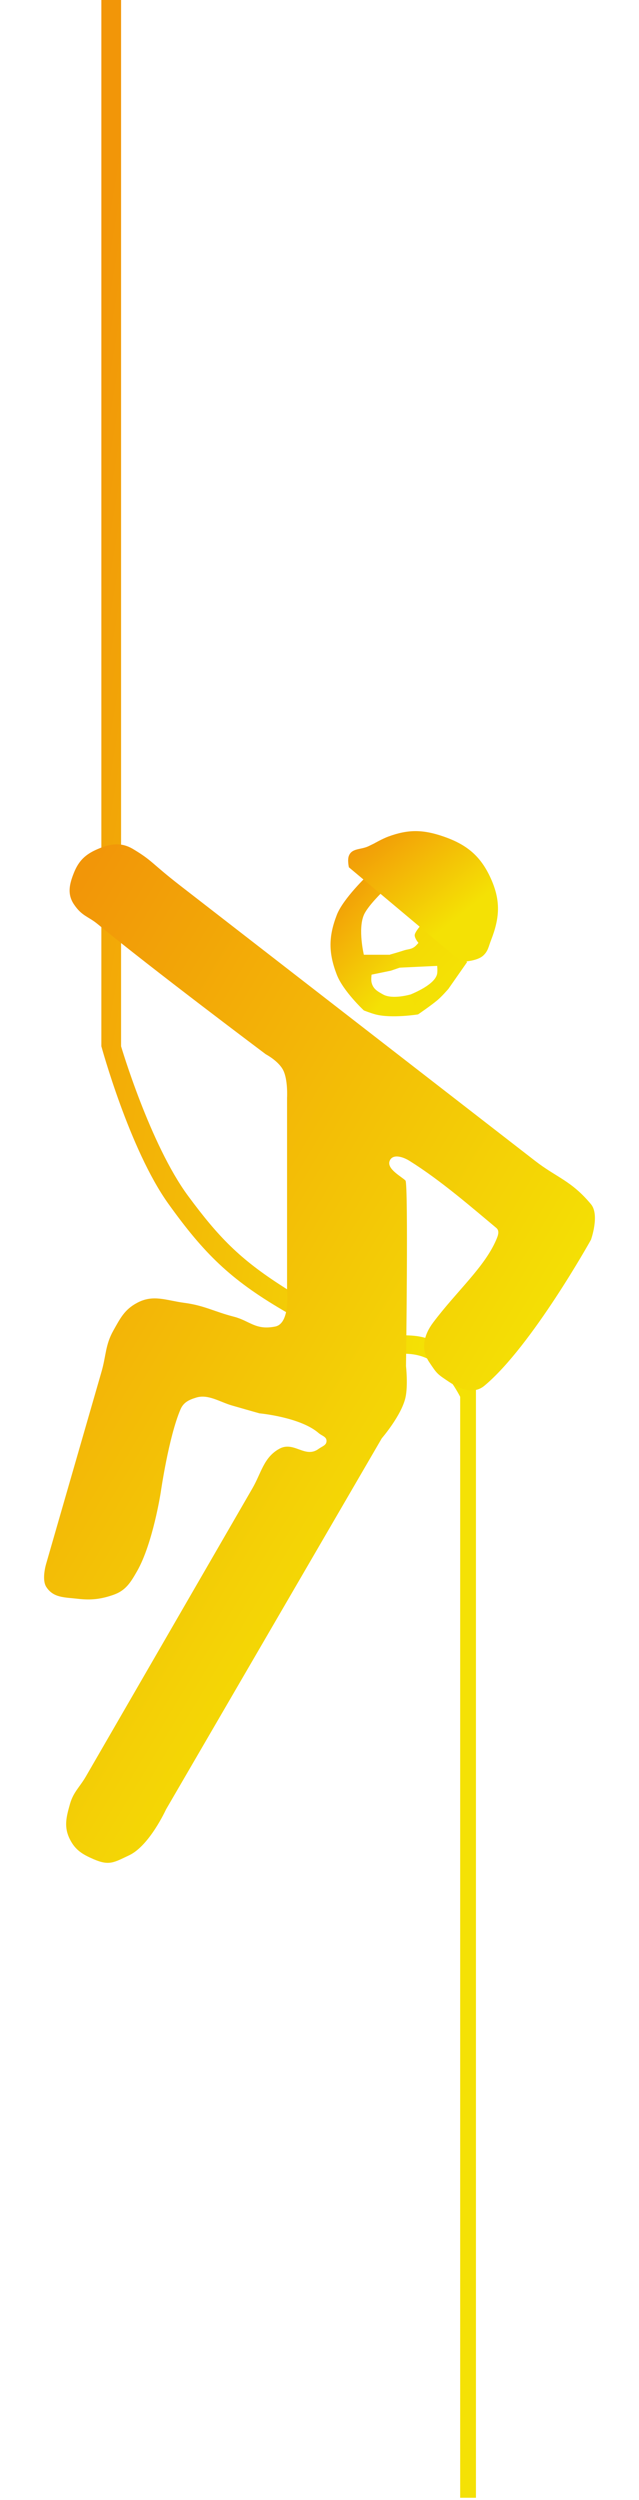 <svg width="145" height="567" viewBox="0 0 145 567" fill="none" xmlns="http://www.w3.org/2000/svg">
<path d="M23 237.296V143.5V0H27.474V143.5V237.296C27.474 237.296 34.049 259.554 42.684 271.241C49.579 280.573 54.381 285.526 64.158 291.787C71.904 296.746 77.414 300.614 84.737 302.506C88.057 303.364 92.461 302.285 96.368 303.399C102.545 305.161 108 315.012 108 315.012V436.5V566.5H104.421V436.5V316.799C104.421 316.799 100.842 309.652 96.368 307.866C91.895 306.079 87.697 307.82 83.842 306.973C77.088 305.487 71.437 301.415 64.158 297.146C52.219 290.146 46.27 284.267 38.211 273.027C29.37 260.699 23 237.296 23 237.296Z" fill="url(#paint0_linear_629_17)"/>
<path d="M16.774 205.105C18.566 207.79 20.042 207.842 22.148 209.58C34.209 219.534 60.314 239.113 60.314 239.113C60.314 239.113 63.167 240.609 64.244 242.692C65.367 244.866 65.139 248.957 65.139 248.957V292.809C65.139 292.809 65.883 300.177 62.452 300.863C57.974 301.758 56.705 299.565 53.048 298.625C48.651 297.496 46.354 296.086 41.852 295.493C37.691 294.945 34.806 293.515 31.105 295.493C28.261 297.013 27.311 298.949 25.731 301.758C23.874 305.059 24.093 307.437 23.044 311.076L14.087 342.135L10.505 354.559C10.505 354.559 9.369 358.165 10.505 359.928C12.125 362.444 14.698 362.264 17.671 362.613C20.644 362.963 22.905 362.705 25.731 361.718C28.532 360.74 29.632 358.923 31.105 356.349C34.688 350.084 36.479 338.45 36.479 338.45C36.479 338.45 38.271 325.921 40.957 319.656C41.646 318.05 42.867 317.483 44.539 316.972C47.238 316.146 49.89 317.975 52.601 318.761C55.312 319.548 58.871 320.551 58.871 320.551C58.871 320.551 68.134 321.397 72.305 325.026C73.051 325.675 74.096 325.827 74.096 326.816C74.096 327.804 73.102 328.021 72.305 328.606C69.202 330.879 66.708 326.731 63.349 328.606C59.822 330.574 59.298 334.06 57.278 337.555L19.501 402.885C18.086 405.331 16.651 406.431 15.879 409.149C15.021 412.176 14.45 414.401 15.879 417.204C17.119 419.636 18.746 420.594 21.253 421.678C24.783 423.206 25.836 422.427 29.314 420.784C33.925 418.605 37.668 410.395 37.668 410.395L86.636 326.209C86.636 326.209 91.097 321.043 92.009 316.972C92.62 314.243 92.129 309.812 92.129 309.812C92.129 309.812 92.687 268.428 92.009 267.75C91.113 266.855 87.673 265.104 88.426 263.276C89.105 261.628 91.421 262.35 92.904 263.276C100.07 267.75 107.235 274.015 112.609 278.49C113.415 279.161 113.022 280.211 112.609 281.174C109.922 287.439 103.652 292.808 98.278 299.968C96.263 302.653 95.357 305.881 97.383 308.917C99.174 311.602 99.174 311.602 101.861 313.392C104.48 315.137 107.503 316.3 109.922 314.287C120.67 305.337 134.104 281.174 134.104 281.174C134.104 281.174 136.12 275.536 134.104 273.12C129.626 267.75 126.365 267.12 121.406 263.276L40.957 200.908C34.293 195.742 34.687 195.261 30.209 192.576C27.51 190.958 25.042 191.337 22.148 192.576C19.42 193.744 17.877 195.192 16.774 197.946C15.735 200.542 15.222 202.779 16.774 205.105Z" fill="url(#paint1_linear_629_17)"/>
<path d="M92 226L94.85 230.08C94.85 230.08 97.698 228.14 99.2 226.891C100.293 225.983 101.75 224.283 101.75 224.283L103.875 221.239L106 218.196L95.8 209.5C95.8 209.5 94.1 211.349 94.1 212.109C94.1 212.868 94.95 213.848 94.95 213.848C94.95 213.848 94.476 214.429 94.1 214.717C93.26 215.362 92.546 215.247 91.55 215.587C90.554 215.927 88.5 216.5 88.5 216.5L90 219.5L99.2 219.065C99.2 219.065 99.309 220.134 99.2 220.804C98.731 223.686 92 226 92 226Z" fill="url(#paint2_linear_629_17)"/>
<path d="M76.421 207.521C77.86 203.787 83.444 198.5 83.444 198.5L86.955 202.108C86.955 202.108 83.449 205.456 82.565 207.521C81.186 210.746 82.565 216.542 82.565 216.542H88.71L91.343 219.248L88.71 220.15L84.321 221.052C84.321 221.052 84.155 222.173 84.321 222.856C84.672 224.3 85.665 224.849 86.937 225.553L86.954 225.563C89.067 226.732 93.099 225.563 93.099 225.563L94.855 230.073C94.855 230.073 88.852 231.034 85.199 230.073C84.148 229.797 82.565 229.171 82.565 229.171C82.565 229.171 77.86 224.787 76.421 221.052C74.526 216.14 74.526 212.434 76.421 207.521Z" fill="url(#paint3_linear_629_17)"/>
<path d="M79.168 196.705C79.168 196.705 78.79 195.042 79.168 194.09C79.873 192.319 81.888 192.759 83.634 191.917L84.878 191.311C84.878 191.311 86.799 190.218 88.125 189.731C92.707 188.046 96.051 188.134 100.665 189.731C106.03 191.588 109.141 194.239 111.414 199.321C113.648 204.315 113.406 208.179 111.414 213.269C110.857 214.692 110.77 215.722 109.622 216.756C108.158 218.077 104.71 218.136 104.71 218.136L79.168 196.705Z" fill="url(#paint4_linear_629_17)"/>
<defs>
<linearGradient id="paint0_linear_629_17" x1="26.389" y1="35.56" x2="137.738" y2="54.145" gradientUnits="userSpaceOnUse">
<stop stop-color="#F29608"/>
<stop offset="1" stop-color="#F4E105"/>
</linearGradient>
<linearGradient id="paint1_linear_629_17" x1="14.984" y1="206" x2="138.531" y2="280.367" gradientUnits="userSpaceOnUse">
<stop stop-color="#F29608"/>
<stop offset="1" stop-color="#F4E105"/>
</linearGradient>
<linearGradient id="paint2_linear_629_17" x1="89.644" y1="211.516" x2="100.694" y2="222.387" gradientUnits="userSpaceOnUse">
<stop stop-color="#F4D705"/>
<stop offset="1" stop-color="#F4E105"/>
</linearGradient>
<linearGradient id="paint3_linear_629_17" x1="76.037" y1="200.509" x2="95.305" y2="217.924" gradientUnits="userSpaceOnUse">
<stop stop-color="#F29608"/>
<stop offset="1" stop-color="#F4E105"/>
</linearGradient>
<linearGradient id="paint4_linear_629_17" x1="80.356" y1="190.383" x2="98.036" y2="212.673" gradientUnits="userSpaceOnUse">
<stop stop-color="#F29608"/>
<stop offset="1" stop-color="#F4E105"/>
</linearGradient>
</defs>
</svg>
